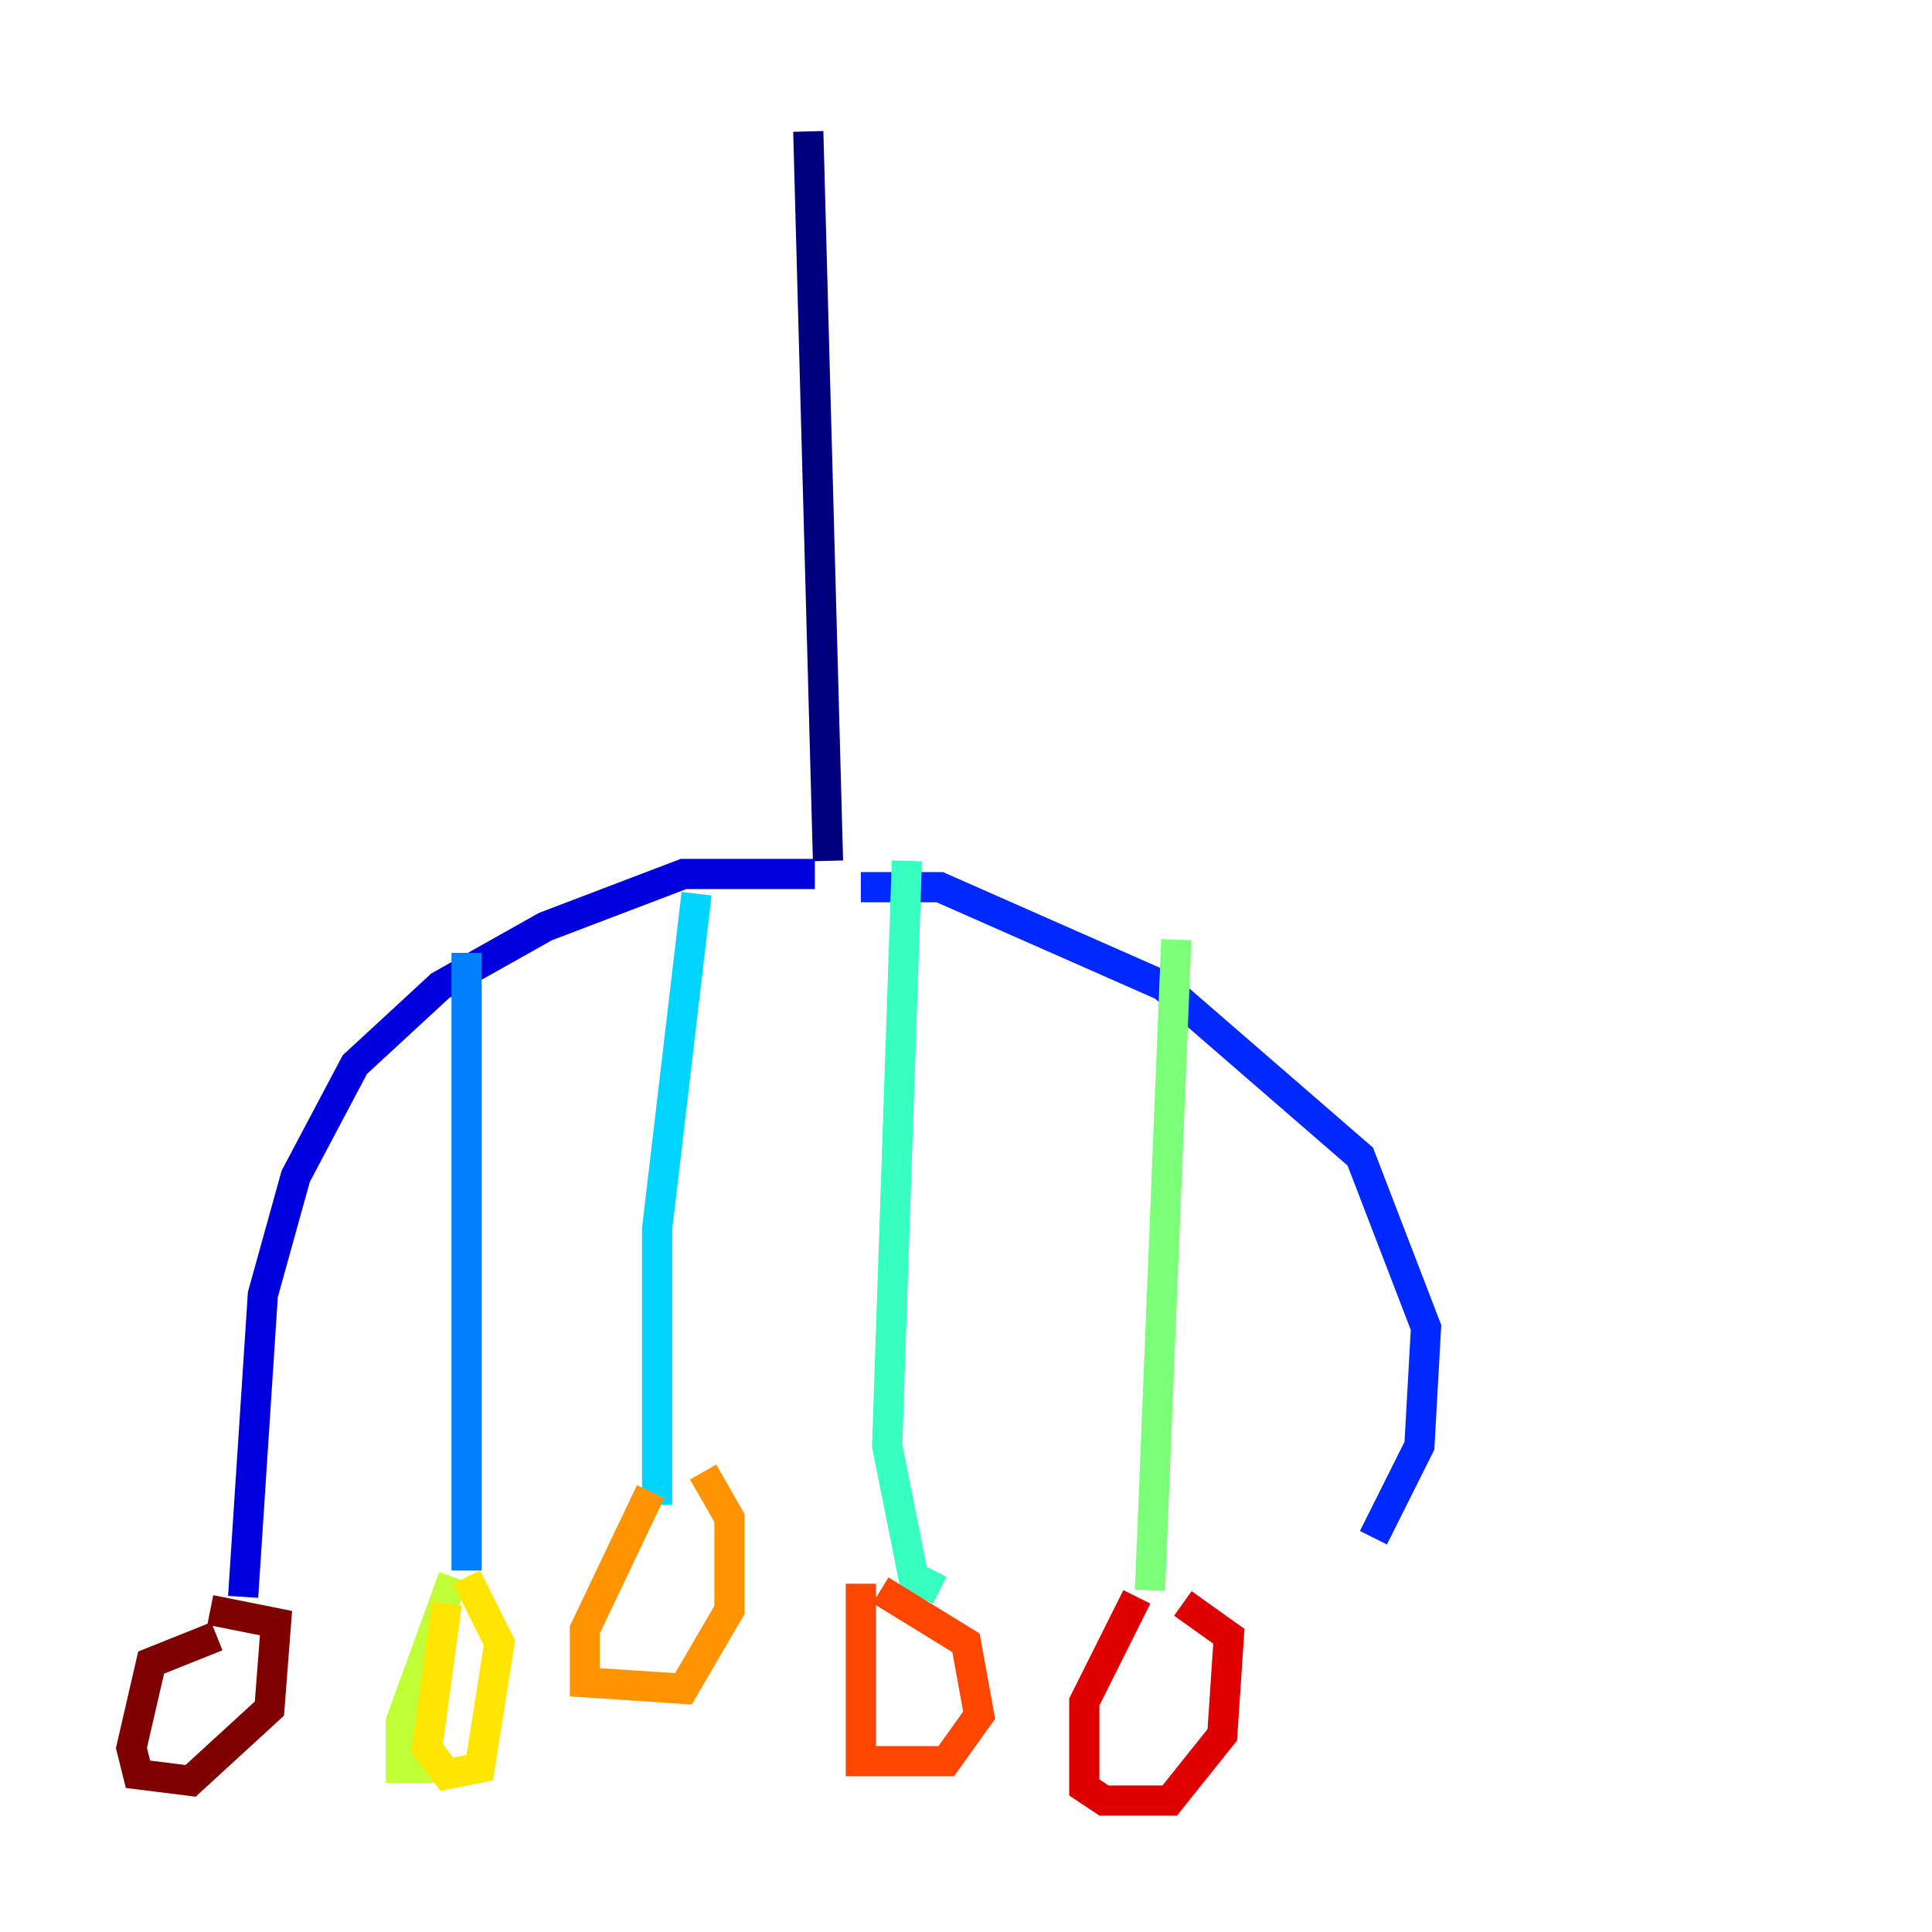 <?xml version="1.0" encoding="utf-8" ?>
<svg baseProfile="tiny" height="128" version="1.2" viewBox="0,0,128,128" width="128" xmlns="http://www.w3.org/2000/svg" xmlns:ev="http://www.w3.org/2001/xml-events" xmlns:xlink="http://www.w3.org/1999/xlink"><defs /><polyline fill="none" points="53.551,8.707 54.857,57.034" stroke="#00007f" stroke-width="2" /><polyline fill="none" points="53.986,57.905 45.279,57.905 36.136,61.388 29.17,65.306 23.51,70.531 19.592,77.932 17.415,85.769 16.109,105.796" stroke="#0000de" stroke-width="2" /><polyline fill="none" points="57.034,58.776 62.258,58.776 77.061,65.306 90.122,76.626 94.476,87.946 94.041,95.782 90.993,101.878" stroke="#0028ff" stroke-width="2" /><polyline fill="none" points="30.912,63.129 30.912,104.054" stroke="#0080ff" stroke-width="2" /><polyline fill="none" points="46.15,59.211 43.537,81.415 43.537,99.701" stroke="#00d4ff" stroke-width="2" /><polyline fill="none" points="60.082,57.034 58.776,95.782 60.517,104.49 62.258,105.361" stroke="#36ffc0" stroke-width="2" /><polyline fill="none" points="77.932,62.258 76.191,105.361" stroke="#7cff79" stroke-width="2" /><polyline fill="none" points="30.041,104.49 26.558,114.068 26.558,117.116 28.735,117.116" stroke="#c0ff36" stroke-width="2" /><polyline fill="none" points="29.605,106.231 28.299,115.809 29.605,117.551 31.782,117.116 33.088,108.844 30.912,104.49" stroke="#ffe500" stroke-width="2" /><polyline fill="none" points="43.102,98.83 38.748,107.973 38.748,111.456 45.279,111.891 48.327,106.667 48.327,100.571 46.585,97.524" stroke="#ff9400" stroke-width="2" /><polyline fill="none" points="57.034,104.925 57.034,116.68 62.694,116.68 64.871,113.633 64.0,108.844 58.34,105.361" stroke="#ff4600" stroke-width="2" /><polyline fill="none" points="75.32,105.796 71.837,112.762 71.837,118.422 73.143,119.293 77.497,119.293 80.98,114.939 81.415,108.408 78.367,106.231" stroke="#de0000" stroke-width="2" /><polyline fill="none" points="14.367,108.408 10.014,110.15 8.707,115.809 9.143,117.551 12.626,117.986 17.85,113.197 18.286,107.537 13.932,106.667" stroke="#7f0000" stroke-width="2" /></svg>
